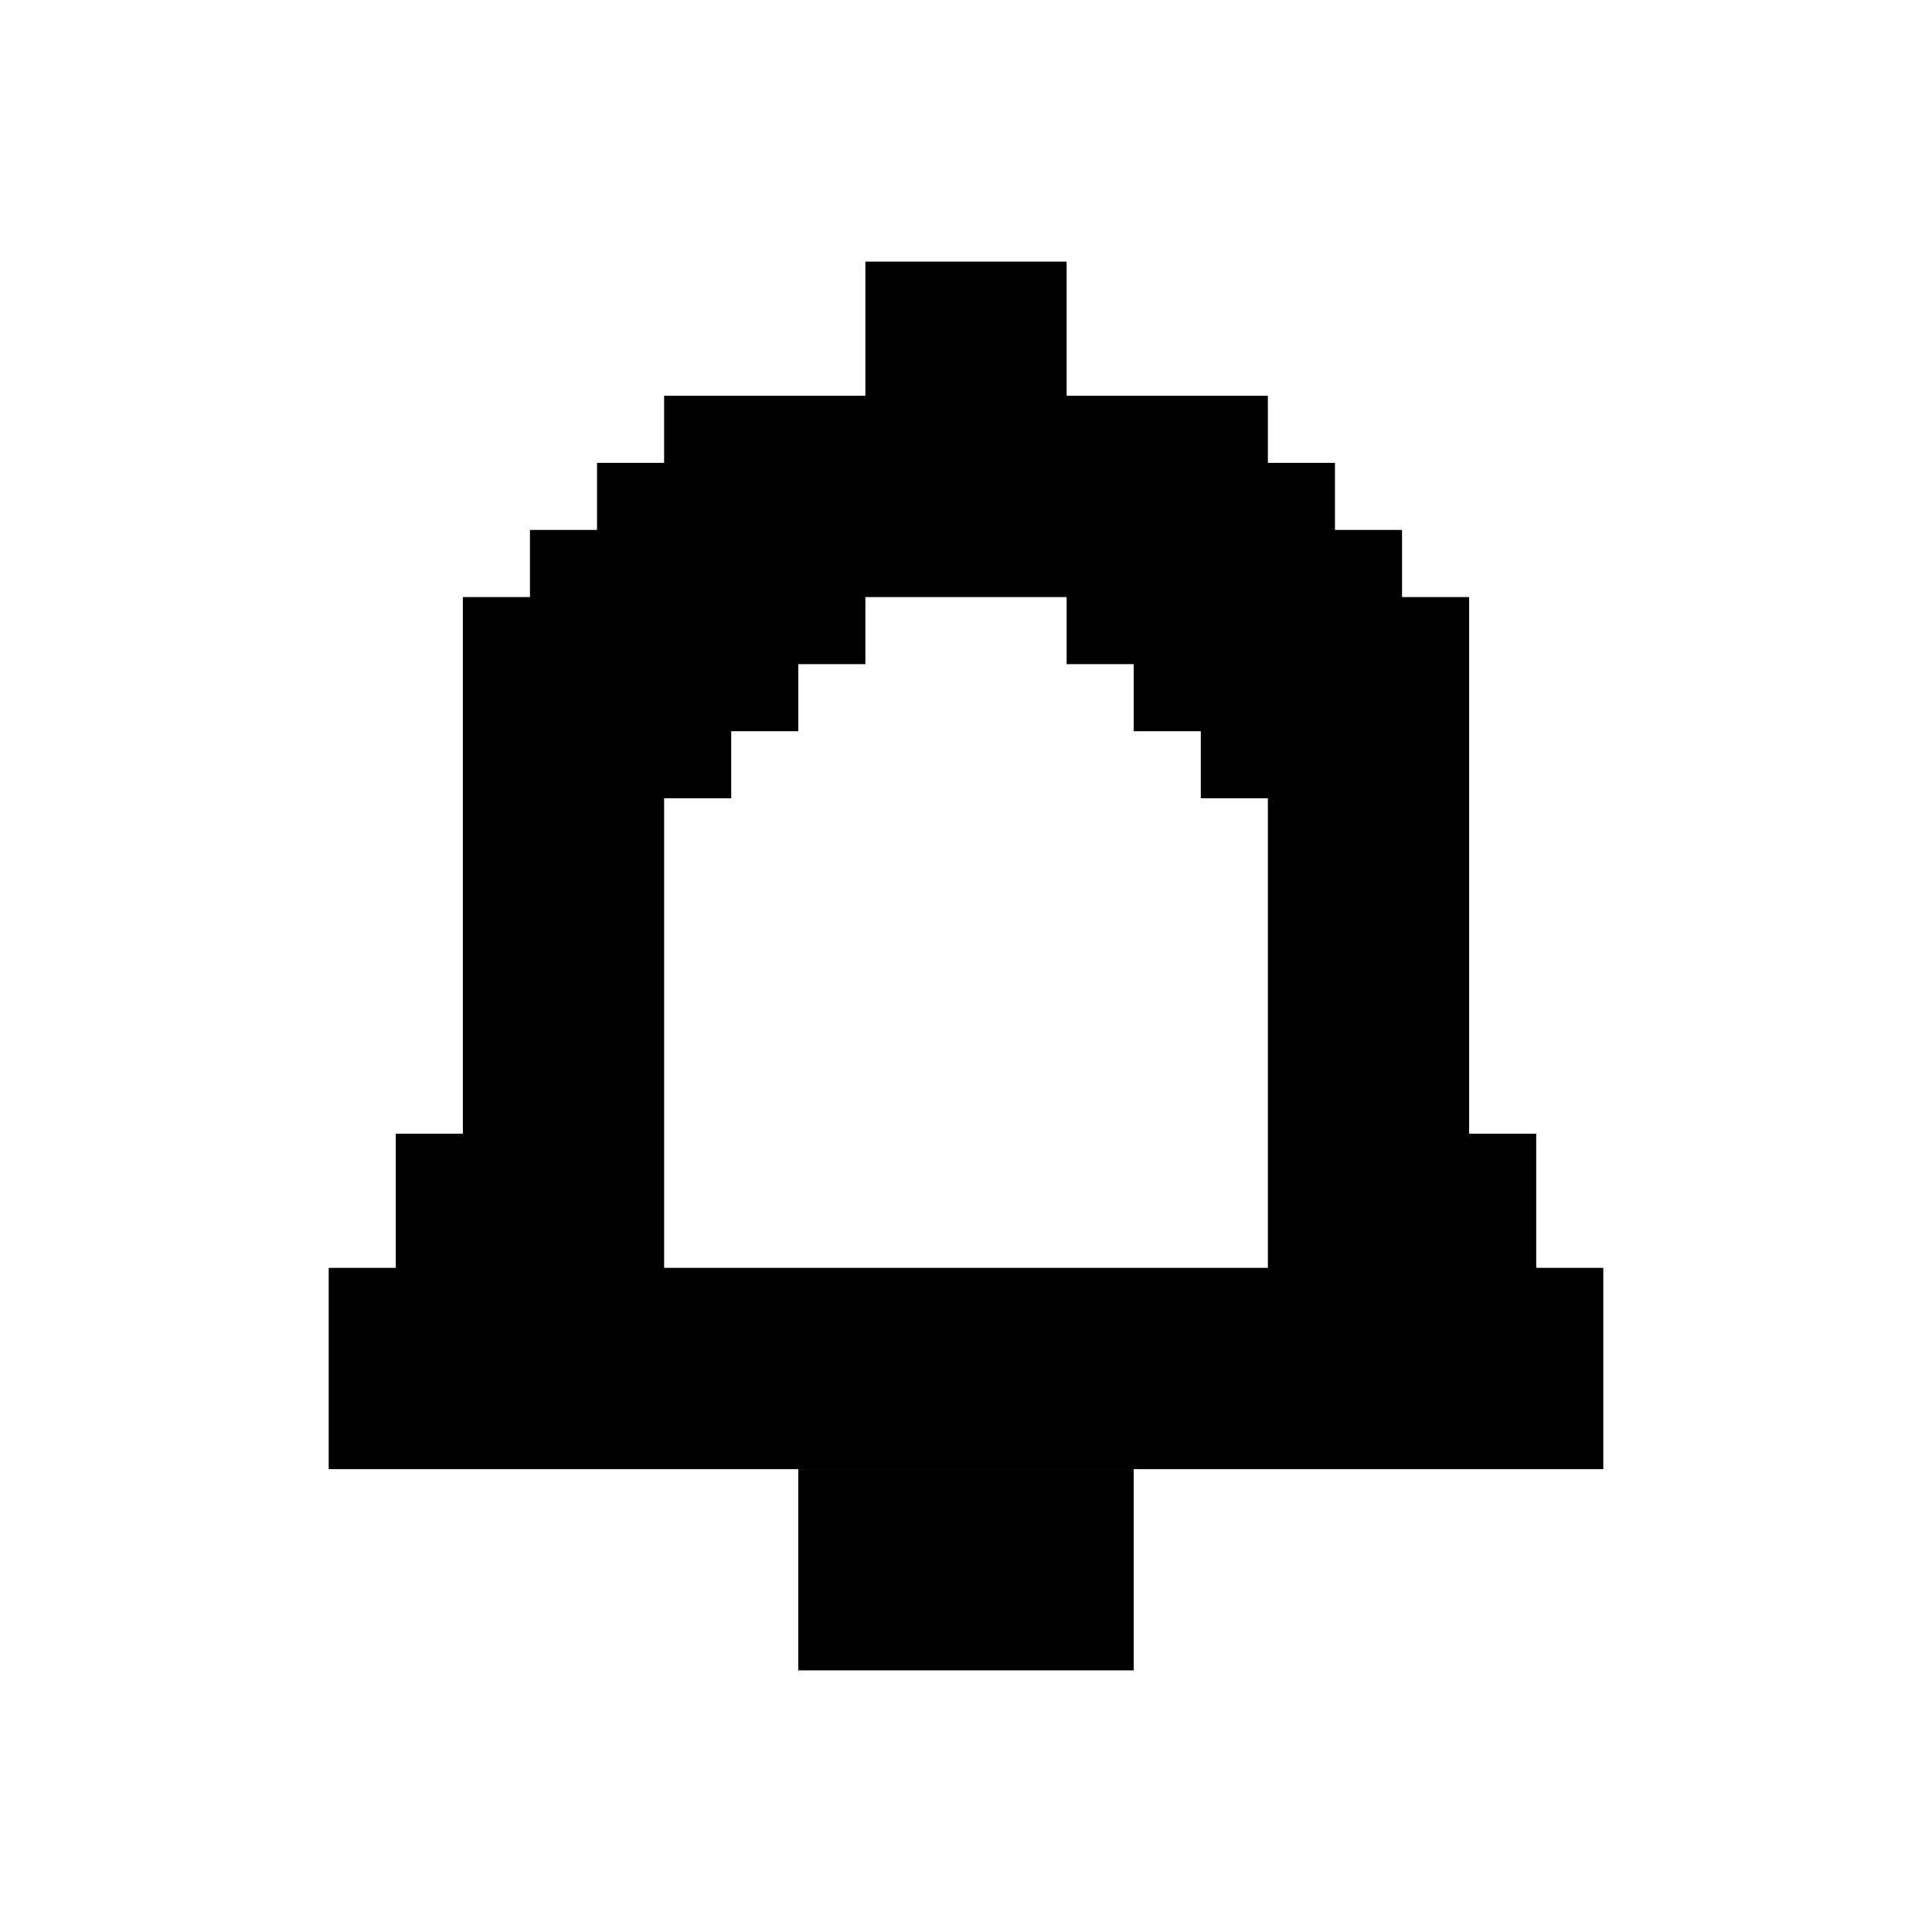 <!DOCTYPE svg PUBLIC "-//W3C//DTD SVG 1.1//EN" "http://www.w3.org/Graphics/SVG/1.1/DTD/svg11.dtd">

<!-- Uploaded to: SVG Repo, www.svgrepo.com, Transformed by: SVG Repo Mixer Tools -->
<svg fill="#000000" version="1.1" id="Layer_1" xmlns="http://www.w3.org/2000/svg" xmlns:xlink="http://www.w3.org/1999/xlink" viewBox="-2.4 -2.4 28.80 28.80" xml:space="preserve" width="120px" height="120px" stroke="#000000" transform="matrix(1, 0, 0, 1, 0, 0)rotate(0)">

<g id="SVGRepo_bgCarrier" stroke-width="0"/>

<g id="SVGRepo_tracerCarrier" stroke-linecap="round" stroke-linejoin="round"/>

<g id="SVGRepo_iconCarrier"> <g> <rect x="10" y="20" width="4" height="2"/> <path d="M20,17v-2h-1V7h-1V6h-1V5h-1V4h-3V2h-2v2H8v1H7v1H6v1H5v8H4v2H3v2h18v-2H20z M6,16h1V9h1V8h1V7h1V6h4v1h1v1h1v1h1v7h1v1H6 V16z"/> </g> </g>

</svg>